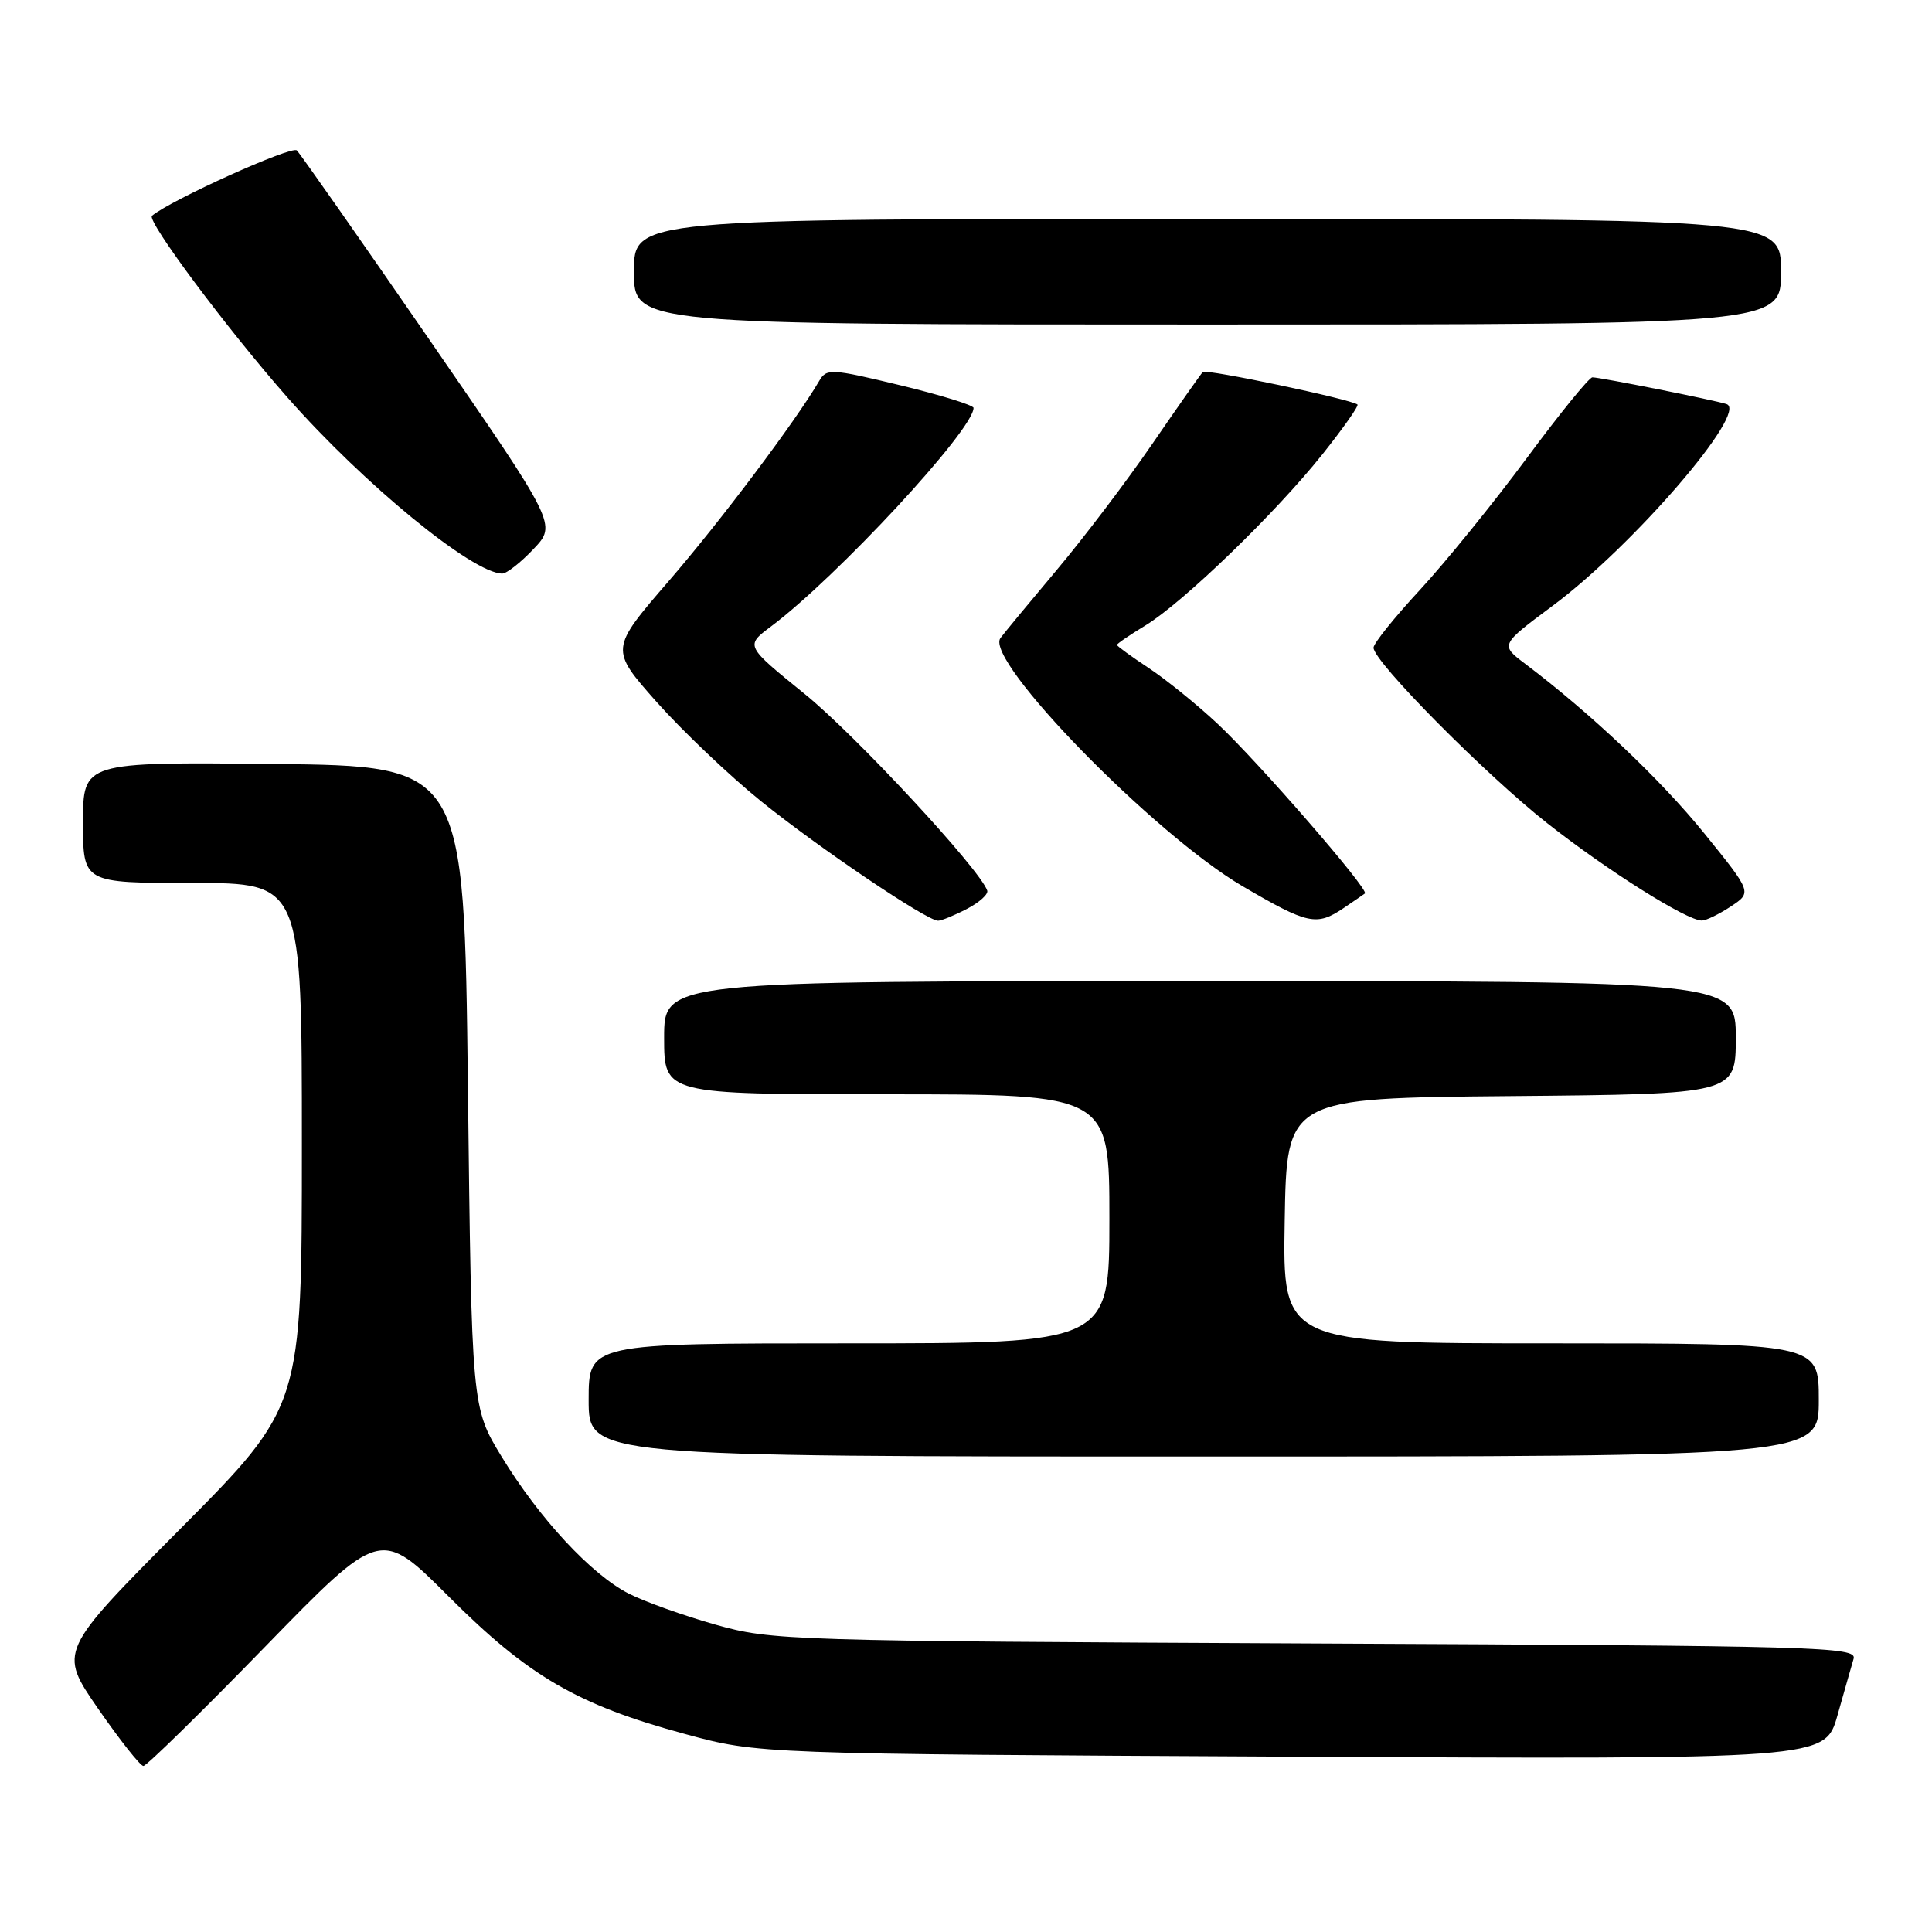 <?xml version="1.0" encoding="UTF-8" standalone="no"?>
<!DOCTYPE svg PUBLIC "-//W3C//DTD SVG 1.1//EN" "http://www.w3.org/Graphics/SVG/1.1/DTD/svg11.dtd" >
<svg xmlns="http://www.w3.org/2000/svg" xmlns:xlink="http://www.w3.org/1999/xlink" version="1.1" viewBox="0 0 256 256">
 <g >
 <path fill="currentColor"
d=" M 35.08 218.25 C 50.41 202.50 50.41 202.50 59.46 211.55 C 70.01 222.11 76.51 225.90 90.75 229.76 C 100.50 232.41 100.50 232.41 171.16 232.77 C 241.82 233.12 241.82 233.12 243.47 227.31 C 244.37 224.11 245.34 220.73 245.61 219.80 C 246.07 218.21 241.33 218.08 174.30 217.77 C 104.35 217.44 102.30 217.38 94.83 215.28 C 90.61 214.09 85.43 212.24 83.31 211.16 C 78.34 208.62 71.47 201.22 66.46 193.00 C 62.50 186.50 62.50 186.50 62.00 144.00 C 61.50 101.50 61.50 101.50 36.25 101.23 C 11.00 100.97 11.00 100.97 11.00 108.98 C 11.00 117.00 11.00 117.00 25.50 117.00 C 40.00 117.00 40.00 117.00 40.00 151.68 C 40.00 186.36 40.00 186.36 23.88 202.59 C 7.76 218.82 7.76 218.82 13.00 226.41 C 15.89 230.58 18.59 234.00 19.00 234.00 C 19.42 234.00 26.65 226.91 35.08 218.25 Z  M 241.00 185.50 C 241.00 178.00 241.00 178.00 205.48 178.00 C 169.95 178.00 169.95 178.00 170.23 161.75 C 170.50 145.50 170.50 145.50 200.25 145.24 C 230.00 144.97 230.00 144.97 230.00 137.49 C 230.00 130.00 230.00 130.00 159.00 130.00 C 88.00 130.00 88.00 130.00 88.00 137.50 C 88.00 145.00 88.00 145.00 117.50 145.00 C 147.00 145.00 147.00 145.00 147.00 161.50 C 147.00 178.00 147.00 178.00 112.50 178.00 C 78.00 178.00 78.00 178.00 78.00 185.50 C 78.00 193.00 78.00 193.00 159.50 193.00 C 241.00 193.00 241.00 193.00 241.00 185.50 Z  M 128.11 120.44 C 129.77 119.58 130.99 118.48 130.81 118.00 C 129.79 115.11 113.34 97.39 106.66 91.98 C 98.75 85.57 98.75 85.57 102.12 83.04 C 110.89 76.48 129.00 56.95 129.00 54.05 C 129.00 53.69 124.63 52.34 119.29 51.05 C 110.07 48.83 109.53 48.80 108.54 50.49 C 105.38 55.88 95.46 69.07 88.63 76.97 C 80.81 86.02 80.81 86.02 87.01 93.02 C 90.43 96.86 96.66 102.79 100.86 106.18 C 108.51 112.36 122.80 122.00 124.30 122.00 C 124.74 122.00 126.46 121.30 128.11 120.44 Z  M 178.03 120.33 C 179.39 119.41 180.66 118.54 180.86 118.39 C 181.47 117.92 166.62 100.83 161.33 95.90 C 158.62 93.36 154.51 90.04 152.20 88.51 C 149.89 86.98 148.00 85.61 148.00 85.45 C 148.00 85.29 149.69 84.14 151.75 82.89 C 156.74 79.86 168.98 68.03 175.22 60.21 C 177.98 56.74 180.08 53.77 179.87 53.60 C 179.02 52.90 159.81 48.86 159.38 49.29 C 159.12 49.55 156.11 53.83 152.70 58.80 C 149.29 63.77 143.57 71.31 140.00 75.55 C 136.43 79.80 133.08 83.85 132.56 84.55 C 130.40 87.49 152.92 110.56 164.65 117.43 C 173.31 122.50 174.45 122.74 178.03 120.33 Z  M 229.33 120.12 C 232.16 118.25 232.16 118.25 225.83 110.43 C 220.06 103.30 210.75 94.49 202.11 87.97 C 198.77 85.45 198.77 85.45 205.76 80.25 C 216.42 72.32 231.76 54.51 228.77 53.54 C 227.15 53.01 212.05 50.00 211.00 50.00 C 210.57 50.00 206.64 54.84 202.27 60.75 C 197.89 66.66 191.54 74.49 188.16 78.15 C 184.77 81.81 182.00 85.26 182.00 85.82 C 182.00 87.66 196.77 102.58 205.04 109.10 C 212.95 115.33 223.49 121.97 225.50 121.98 C 226.05 121.98 227.77 121.15 229.33 120.12 Z  M 70.69 72.75 C 73.78 69.50 73.78 69.50 57.00 45.16 C 47.77 31.77 39.82 20.42 39.33 19.93 C 38.67 19.27 22.71 26.46 20.14 28.59 C 19.38 29.22 30.11 43.62 38.11 52.69 C 48.23 64.18 62.64 75.98 66.55 76.00 C 67.13 76.00 69.00 74.54 70.69 72.75 Z  M 236.00 36.00 C 236.00 29.00 236.00 29.00 160.00 29.00 C 84.00 29.00 84.00 29.00 84.00 36.00 C 84.00 43.00 84.00 43.00 160.00 43.00 C 236.00 43.00 236.00 43.00 236.00 36.00 Z "/>
</g>
</svg>